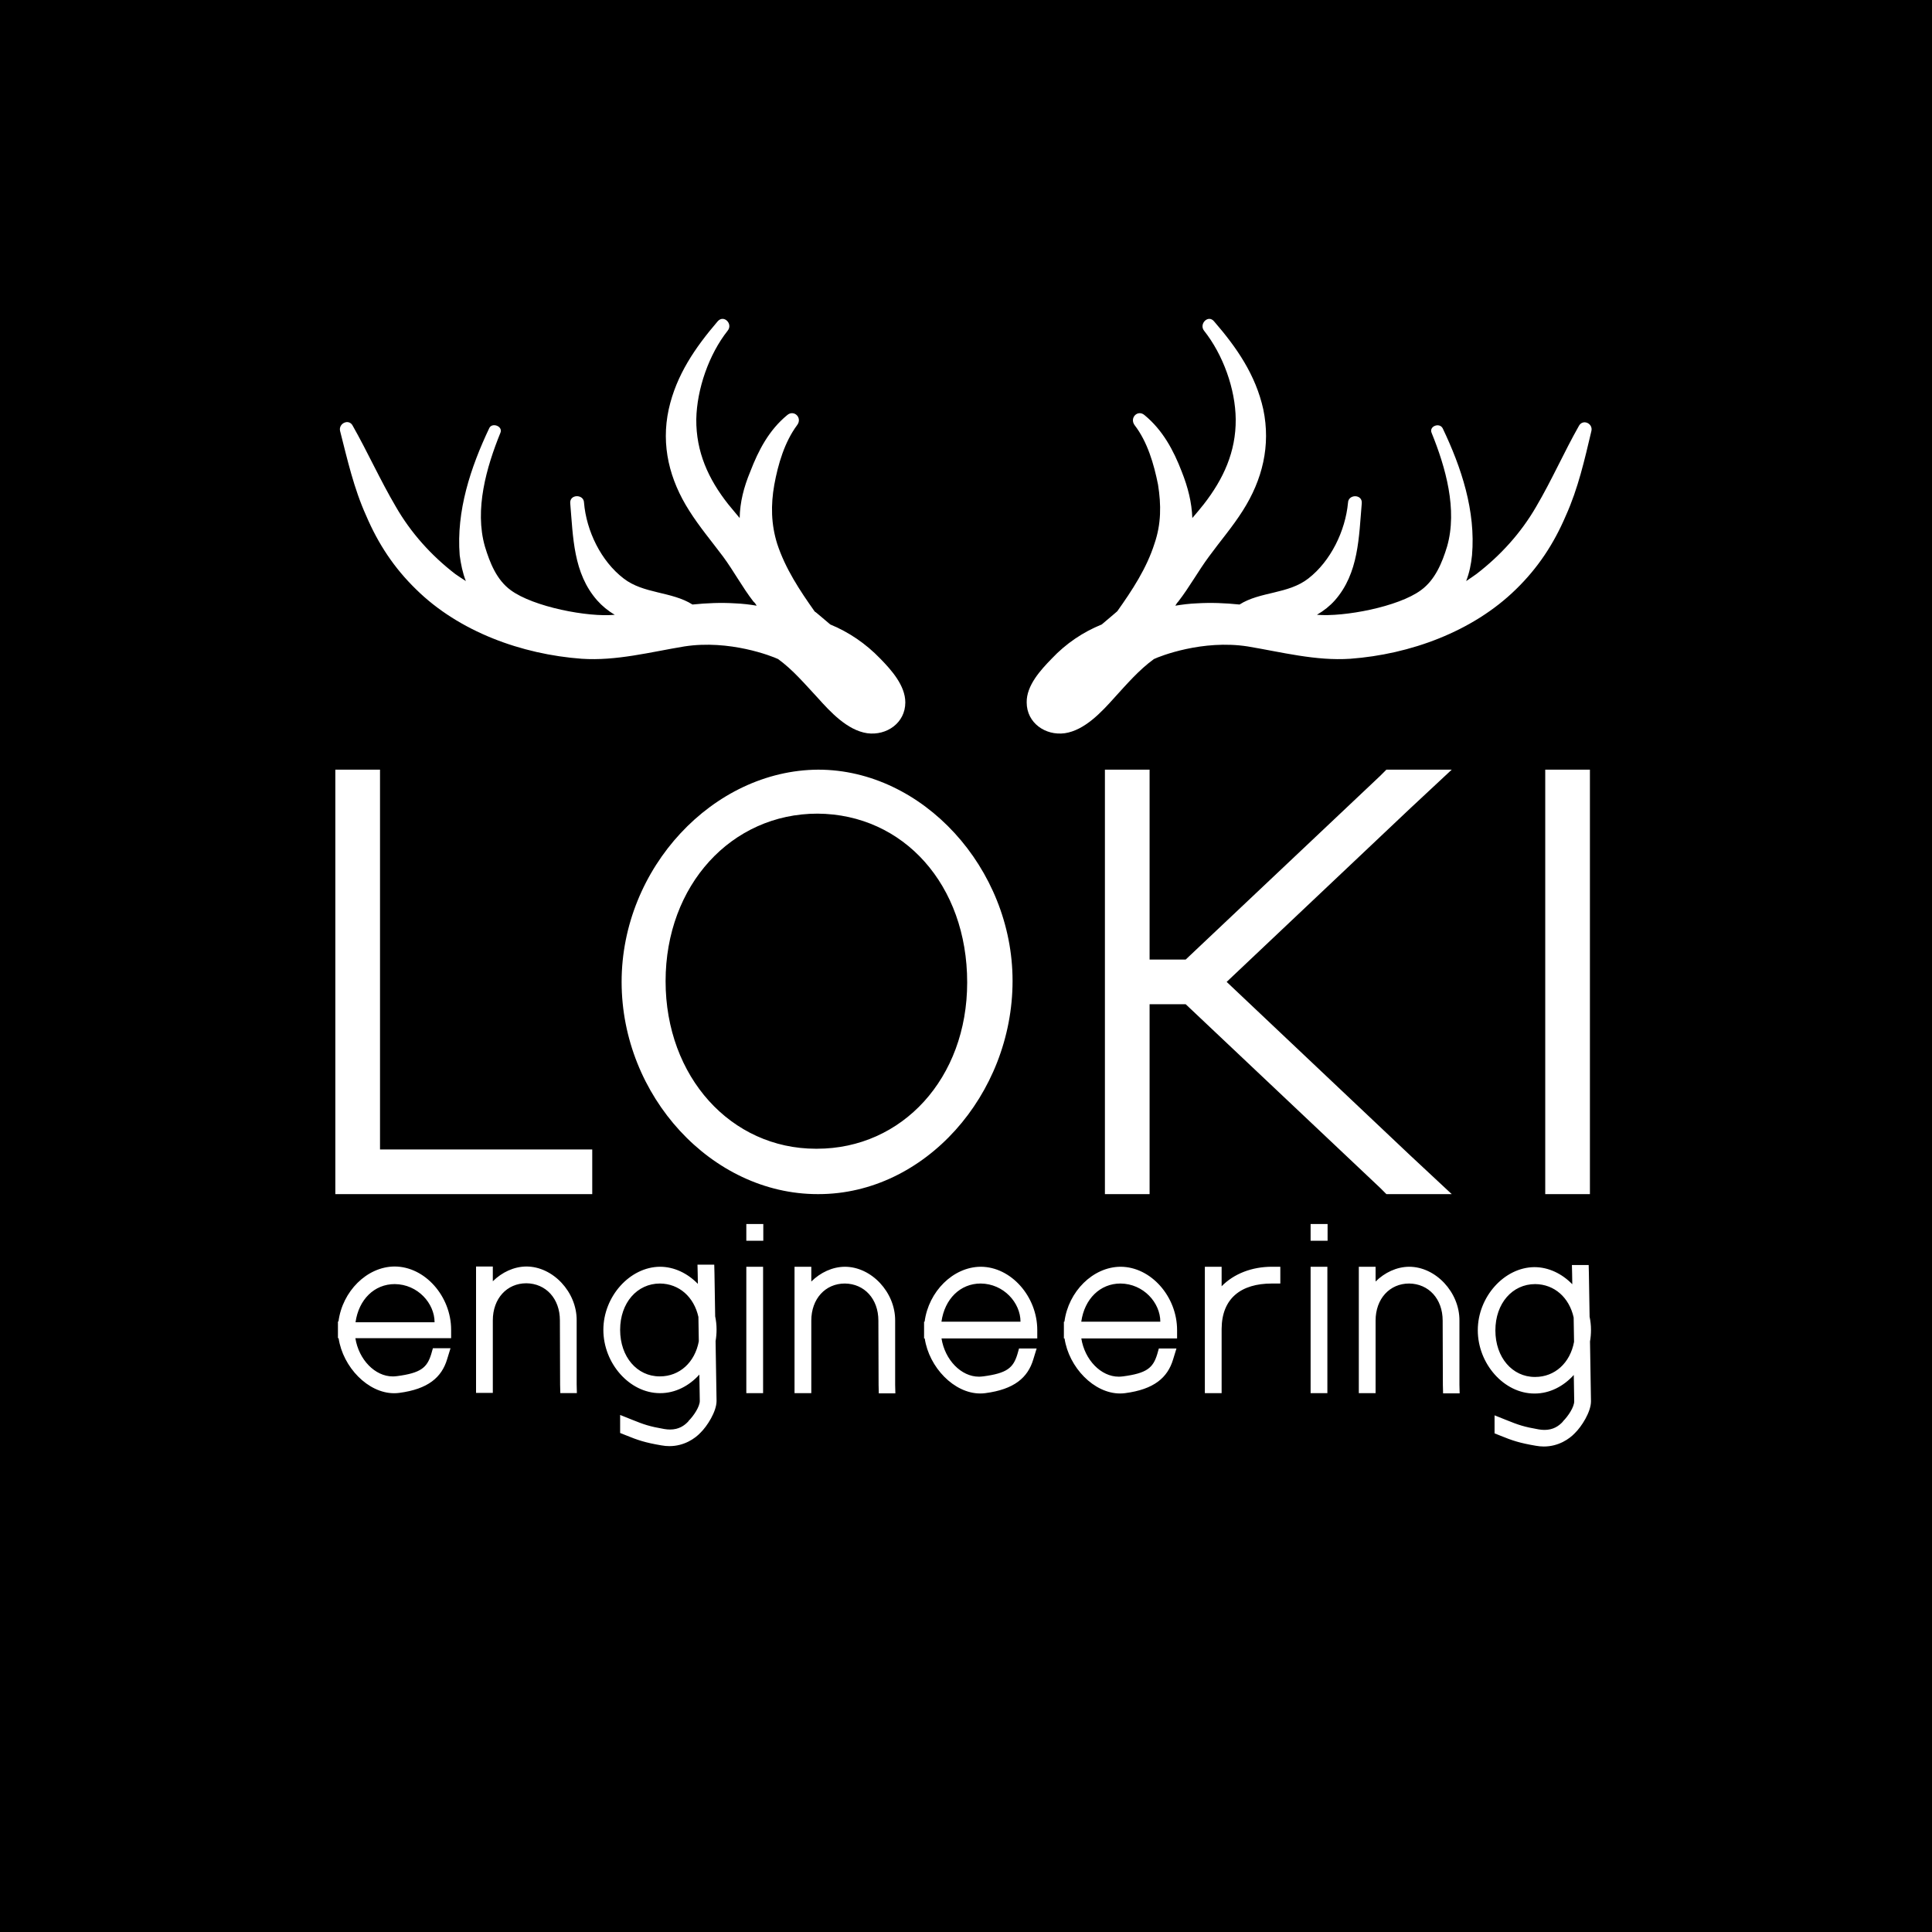 <?xml version="1.0" encoding="UTF-8"?>
<svg width="1318px" height="1318px" viewBox="0 0 1318 1318" version="1.1" xmlns="http://www.w3.org/2000/svg" xmlns:xlink="http://www.w3.org/1999/xlink">
    <!-- Generator: Sketch 49.2 (51160) - http://www.bohemiancoding.com/sketch -->
    <title>Loki - Invert</title>
    <desc>Created with Sketch.</desc>
    <defs></defs>
    <g id="Page-1" stroke="none" stroke-width="1" fill="none" fill-rule="evenodd">
        <g id="Loki---Invert">
            <rect id="Rectangle" fill="#000000" x="0" y="0" width="1318" height="1318"></rect>
            <g id="noun_Deer-horns_649252_000000" transform="translate(159, 59)" fill="#FFFFFF" fill-rule="nonzero">
                <path d="M441.6,390.4 C431.6,380 420,372.2 407.4,367 C404.8,364.8 402.2,362.6 399.6,360.4 C398.6,359.6 397.8,358.8 396.8,358.2 C386.6,343.8 376.8,329 371.2,312 C367,298.6 366.8,285.4 369.2,271.8 C371.8,257.6 376.2,242.6 384.8,231 C388.6,226 382.6,220.2 378,224.2 C365.6,234.4 358.4,248.2 352.8,262.8 C348.4,273.4 345.8,283.6 345.6,294.4 C342.8,291.2 340.4,288 337.8,285 C324.2,267.8 315.8,249.2 316,227 C316.4,206.4 324.6,182.8 337.4,166.6 C341.2,162 334.8,155.4 330.6,160.2 C315.2,178.2 302.4,196.8 297.2,220.2 C291.8,245 297.8,268.4 311.2,289.4 C318,300.2 326.4,310.2 334.2,320.6 C341.6,330.6 347.4,341.6 355,351.4 C356,352.2 356.6,353.2 357.2,354.2 C352.6,353.4 347.4,352.8 342.4,352.6 C332.8,352 323.2,352.4 313.4,353.4 C299.2,344.4 280,346.2 266.4,335.6 C251,323.8 241,303.2 239.4,283.8 C239.2,278 229.6,278 230,284.2 C232,307.4 232,332 248.4,350.6 C251.8,354.4 255.6,357.6 260.4,360.4 C242.2,362.2 204.8,355 189.4,343.6 C179.8,336.6 175.2,325 171.8,313.8 C164.6,288.6 172.8,259.8 182.4,236.2 C184.2,231.8 176.8,229 174.8,233 C162,260 152.2,289.6 154.6,319.8 C155.4,325.8 156.6,331.8 158.8,337.4 C156.2,335.8 154,334.2 151.6,332.6 C135.2,320 121.2,304.4 111,286.6 C100.4,268.6 91.8,249.4 81.6,231.4 C79,226.4 71.8,229.8 73,235 C78,254.6 82.4,274.2 90.8,292.8 C99,312 109.8,328.4 124.8,343 C154.2,372 197,387.4 237.8,390.4 C261.4,392 284.8,385.8 307.8,382 C338.6,377.2 367.6,388.6 371.8,390.6 C382,398 390.2,407.8 398.8,417 C407.4,426.6 419,439.2 432.6,441.2 C445.8,443 458.6,434.2 458.6,420.2 C458.6,408.6 449,398 441.6,390.4 Z" id="Shape"></path>
                <path d="M558.4,390.4 C568.2,380 579.8,372.2 592.6,367 C595.2,364.8 597.8,362.6 600.4,360.4 C601.4,359.6 602.2,358.8 603.2,358 C613.4,343.6 623.2,328.8 628.6,311.8 C633.2,298.4 633.2,285.4 631,271.6 C628.2,257.6 623.8,242.4 615,231 C611.4,226 617.2,220.2 621.8,224.2 C634.2,234.4 641.6,248.2 647.2,262.8 C651.4,273.4 654,283.6 654.4,294.4 C657.2,291.2 659.8,288 662.2,285 C675.6,267.8 684.2,249.2 684,227 C683.8,206.4 675.4,183 662.4,166.6 C658.8,162 665.2,155.4 669.2,160.2 C684.8,178.2 697.6,196.8 702.8,220.2 C708,245 702.2,268.4 688.8,289.4 C682,300.2 673.4,310.2 665.8,320.6 C658.4,330.6 652.4,341.6 644.8,351.4 C644,352.2 643.4,353.2 642.8,354.2 C647.6,353.4 652.4,352.8 657.4,352.6 C667.2,352 676.8,352.4 686.6,353.4 C700.8,344.4 719.8,346.4 733.6,335.6 C748.8,323.8 758.8,303.2 760.6,284 C760.8,278 770.4,278 770,284.2 C768,307.4 768,332 751.6,350.6 C748.2,354.4 744.2,357.6 739.4,360.4 C757.8,362 795,355 810.4,343.6 C820,336.6 824.8,325 828.2,313.8 C835.4,288.6 827.2,259.8 817.6,236.2 C815.8,231.8 823,229 825.2,233.2 C838,260 847.8,289.6 845.2,319.8 C844.6,325.8 843.4,331.8 841.2,337.4 C843.6,335.8 846,334.2 848.2,332.6 C864.6,320 878.6,304.6 889,286.6 C899.6,268.6 908,249.4 918.2,231.4 C921,226.6 928,230 926.6,235.2 C922,254.6 917.6,274.2 909.2,292.8 C901,312 890.2,328.4 875.2,343 C845.6,372 802.8,387.4 762.2,390.4 C738.6,392 715,385.8 692.2,382 C661.4,377.2 632.4,388.6 628.2,390.6 C618,398 609.6,407.8 601.2,417 C592.6,426.6 581,439.2 567.4,441.2 C554.2,443 541.4,434.2 541.4,420.2 C541.2,408.6 551,398 558.4,390.4 Z" id="Shape"></path>
            </g>
            <path d="M228.765,525.06 L259.245,525.06 L259.245,784.14 L404.025,784.14 L404.025,814.62 L228.765,814.62 L228.765,525.06 Z M424.064,669.84 C424.064,592.116 486.548,525.441 558.176,525.06 C629.582,525.06 690.765,592.459 690.765,669.127 C690.765,746.713 630.942,814.621 558.402,814.621 C558.199,814.621 557.997,814.621 557.795,814.62 C485.405,814.62 424.064,747.564 424.064,669.84 Z M454.064,669.36 C454.064,734.64 498.676,783.663 556.642,783.663 C556.866,783.663 557.09,783.662 557.315,783.66 C615.36,783.66 659.806,735.683 659.806,670.198 C659.806,603.762 616.469,555.444 557.696,555.06 C499.022,555.06 454.064,603.828 454.064,669.36 Z M808.876,685.08 L784.245,685.08 L784.245,814.62 L753.765,814.62 L753.765,525.06 L784.245,525.06 L784.245,654.6 L808.876,654.6 L941.598,529.251 L945.789,525.06 L990.366,525.06 L962.172,551.349 L836.823,669.84 L962.172,788.331 L990.366,814.62 L945.789,814.62 L941.598,810.429 L808.876,685.08 Z M1054.153,525.06 L1084.633,525.06 L1084.633,814.62 L1054.153,814.62 L1054.153,525.06 Z" id="LOKI" fill="#FFFFFF"></path>
            <path d="M242.54,902.026 L296.462,902.026 C296.462,889.156 285.022,876.143 269.292,876 C255.358,876 244.737,886.514 242.54,902.026 Z M230.989,912.906 L230.54,912.906 L230.54,901.466 L230.911,901.466 C233.581,880.944 250.285,864.131 269.15,864 C289.885,864 307.76,884.306 307.76,907.186 L307.76,912.906 L242.433,912.906 C244.769,927.557 255.821,938.99 267.946,938.99 C268.867,938.99 269.793,938.924 270.723,938.789 L270.866,938.789 C287.025,936.644 291.315,933.069 294.175,923.774 L295.319,919.77 L307.331,919.77 L305.043,927.206 C301.325,939.647 292.03,947.655 272.296,950.229 C271.152,950.379 270.008,950.452 268.867,950.452 C251.031,950.452 233.945,932.652 230.989,912.906 Z M336.197,874.074 C342.409,867.946 350.551,864.068 359.077,864 C377.238,864 393.54,881.446 393.397,900.751 L393.397,944.509 L393.54,950.372 L382.243,950.372 L382.1,944.652 L381.957,900.751 C381.957,885.879 372.376,875.583 359.077,875.44 C345.778,875.44 336.197,885.879 336.197,900.751 L336.197,950.229 L324.757,950.229 L324.757,864 L336.197,864 L336.197,874.074 Z M411.611,907.215 C411.611,884.478 429.63,864.315 450.222,864.172 C459.98,864.172 469.136,868.701 476.081,875.851 L475.962,868.605 L475.819,862.742 L487.259,862.742 L487.402,868.319 L487.887,898.001 C488.505,900.914 488.833,903.91 488.833,906.948 C488.833,909.679 488.619,912.296 488.164,914.906 L488.832,955.692 C488.832,962.985 482.397,972.995 477.821,977.428 C474.178,981.314 466.72,986.54 456.673,986.54 C454.888,986.54 453.021,986.375 451.08,986.008 C440.212,984.149 435.35,982.576 426.627,979.001 L423.052,977.571 L423.052,965.273 L430.917,968.419 C439.354,971.851 443.215,973.138 453.082,974.854 C454.525,975.103 455.864,975.218 457.109,975.218 C463.024,975.218 466.835,972.634 469.669,969.563 L469.669,969.42 C473.387,965.702 477.391,959.553 477.391,955.692 L477.097,937.732 C470.127,945.465 460.667,950.402 450.439,950.402 C450.367,950.402 450.294,950.402 450.221,950.401 C429.486,950.401 411.611,930.095 411.611,907.215 Z M423.052,907.215 C423.052,925.706 434.653,938.962 449.975,938.962 C450.057,938.962 450.139,938.962 450.222,938.961 C463.539,938.961 474.037,929.462 476.724,915.013 L476.451,898.385 C473.413,884.746 463.3,875.731 450.222,875.612 C434.635,875.612 423.052,888.768 423.052,907.215 Z M509.137,846.44 L509.137,835 L520.72,835 L520.72,846.44 L509.137,846.44 Z M509.137,864.172 L520.577,864.172 L520.577,950.401 L509.137,950.401 L509.137,864.172 Z M553.466,874.246 C559.678,868.118 567.82,864.24 576.346,864.172 C594.507,864.172 610.809,881.618 610.666,900.923 L610.666,944.681 L610.809,950.544 L599.512,950.544 L599.369,944.824 L599.226,900.923 C599.226,886.051 589.645,875.755 576.346,875.612 C563.047,875.612 553.466,886.051 553.466,900.923 L553.466,950.401 L542.026,950.401 L542.026,864.172 L553.466,864.172 L553.466,874.246 Z M642.257,901.638 L696.179,901.638 C696.179,888.768 684.739,875.755 669.009,875.612 C655.074,875.612 644.454,886.126 642.257,901.638 Z M630.848,913.078 L630.399,913.078 L630.399,901.638 L630.77,901.638 C633.44,881.116 650.144,864.303 669.009,864.172 C689.744,864.172 707.619,884.478 707.619,907.358 L707.619,913.078 L642.292,913.078 C644.628,927.729 655.68,939.162 667.805,939.162 C668.726,939.162 669.653,939.096 670.582,938.961 L670.725,938.961 C686.884,936.816 691.174,933.241 694.034,923.946 L695.178,919.942 L707.19,919.942 L704.902,927.378 C701.184,939.819 691.889,947.827 672.155,950.401 C671.011,950.551 669.867,950.624 668.726,950.624 C650.89,950.624 633.804,932.824 630.848,913.078 Z M737.637,901.638 L791.559,901.638 C791.559,888.768 780.119,875.755 764.389,875.612 C750.454,875.612 739.834,886.126 737.637,901.638 Z M726.228,913.078 L725.779,913.078 L725.779,901.638 L726.15,901.638 C728.82,881.116 745.524,864.303 764.389,864.172 C785.124,864.172 802.999,884.478 802.999,907.358 L802.999,913.078 L737.672,913.078 C740.008,927.729 751.06,939.162 763.185,939.162 C764.106,939.162 765.033,939.096 765.962,938.961 L766.105,938.961 C782.264,936.816 786.554,933.241 789.414,923.946 L790.558,919.942 L802.57,919.942 L800.282,927.378 C796.564,939.819 787.269,947.827 767.535,950.401 C766.391,950.551 765.247,950.624 764.106,950.624 C746.27,950.624 729.184,932.824 726.228,913.078 Z M833.386,877.475 C841.779,868.913 854.056,864.172 867.706,864.172 L873.426,864.172 L873.426,875.612 L867.706,875.612 C846.628,875.612 833.527,885.687 833.386,906.531 L833.386,950.401 L821.945,950.401 L821.946,944.681 L821.946,907.215 C821.946,907.03 821.945,906.846 821.946,906.662 L821.946,869.892 L821.945,864.172 L833.386,864.172 L833.386,877.475 Z M894.088,846.44 L894.088,835 L905.671,835 L905.671,846.44 L894.088,846.44 Z M894.088,864.172 L905.528,864.172 L905.528,950.401 L894.088,950.401 L894.088,864.172 Z M938.417,874.246 C944.629,868.118 952.771,864.24 961.297,864.172 C979.458,864.172 995.76,881.618 995.617,900.923 L995.617,944.681 L995.76,950.544 L984.463,950.544 L984.32,944.824 L984.177,900.923 C984.177,886.051 974.596,875.755 961.297,875.612 C947.998,875.612 938.417,886.051 938.417,900.923 L938.417,950.401 L926.977,950.401 L926.977,864.172 L938.417,864.172 L938.417,874.246 Z M1008.14,907.473 C1008.14,884.736 1026.158,864.573 1046.75,864.43 C1056.508,864.43 1065.664,868.959 1072.609,876.109 L1072.49,868.863 L1072.347,863 L1083.787,863 L1083.93,868.577 L1084.416,898.259 C1085.034,901.172 1085.361,904.168 1085.361,907.206 C1085.361,909.937 1085.147,912.554 1084.693,915.164 L1085.36,955.95 C1085.36,963.243 1078.925,973.253 1074.349,977.686 C1070.706,981.572 1063.249,986.798 1053.201,986.798 C1051.416,986.798 1049.55,986.633 1047.608,986.266 C1036.74,984.407 1031.878,982.834 1023.155,979.259 L1019.58,977.829 L1019.58,965.531 L1027.445,968.677 C1035.882,972.109 1039.743,973.396 1049.61,975.112 C1051.053,975.361 1052.392,975.476 1053.638,975.476 C1059.553,975.476 1063.363,972.892 1066.198,969.821 L1066.198,969.678 C1069.916,965.96 1073.92,959.811 1073.92,955.95 L1073.625,937.99 C1066.655,945.723 1057.196,950.66 1046.968,950.66 C1046.895,950.66 1046.823,950.66 1046.75,950.659 C1026.015,950.659 1008.14,930.353 1008.14,907.473 Z M1020.14,907.603 C1020.14,926.094 1031.741,939.35 1047.063,939.35 C1047.145,939.35 1047.228,939.35 1047.31,939.349 C1060.627,939.349 1071.126,929.85 1073.812,915.401 L1073.539,898.773 C1070.501,885.134 1060.388,876.119 1047.31,876 C1031.723,876 1020.14,889.156 1020.14,907.603 Z" id="engineering" fill="#FFFFFF"></path>
        </g>
    </g>
</svg>